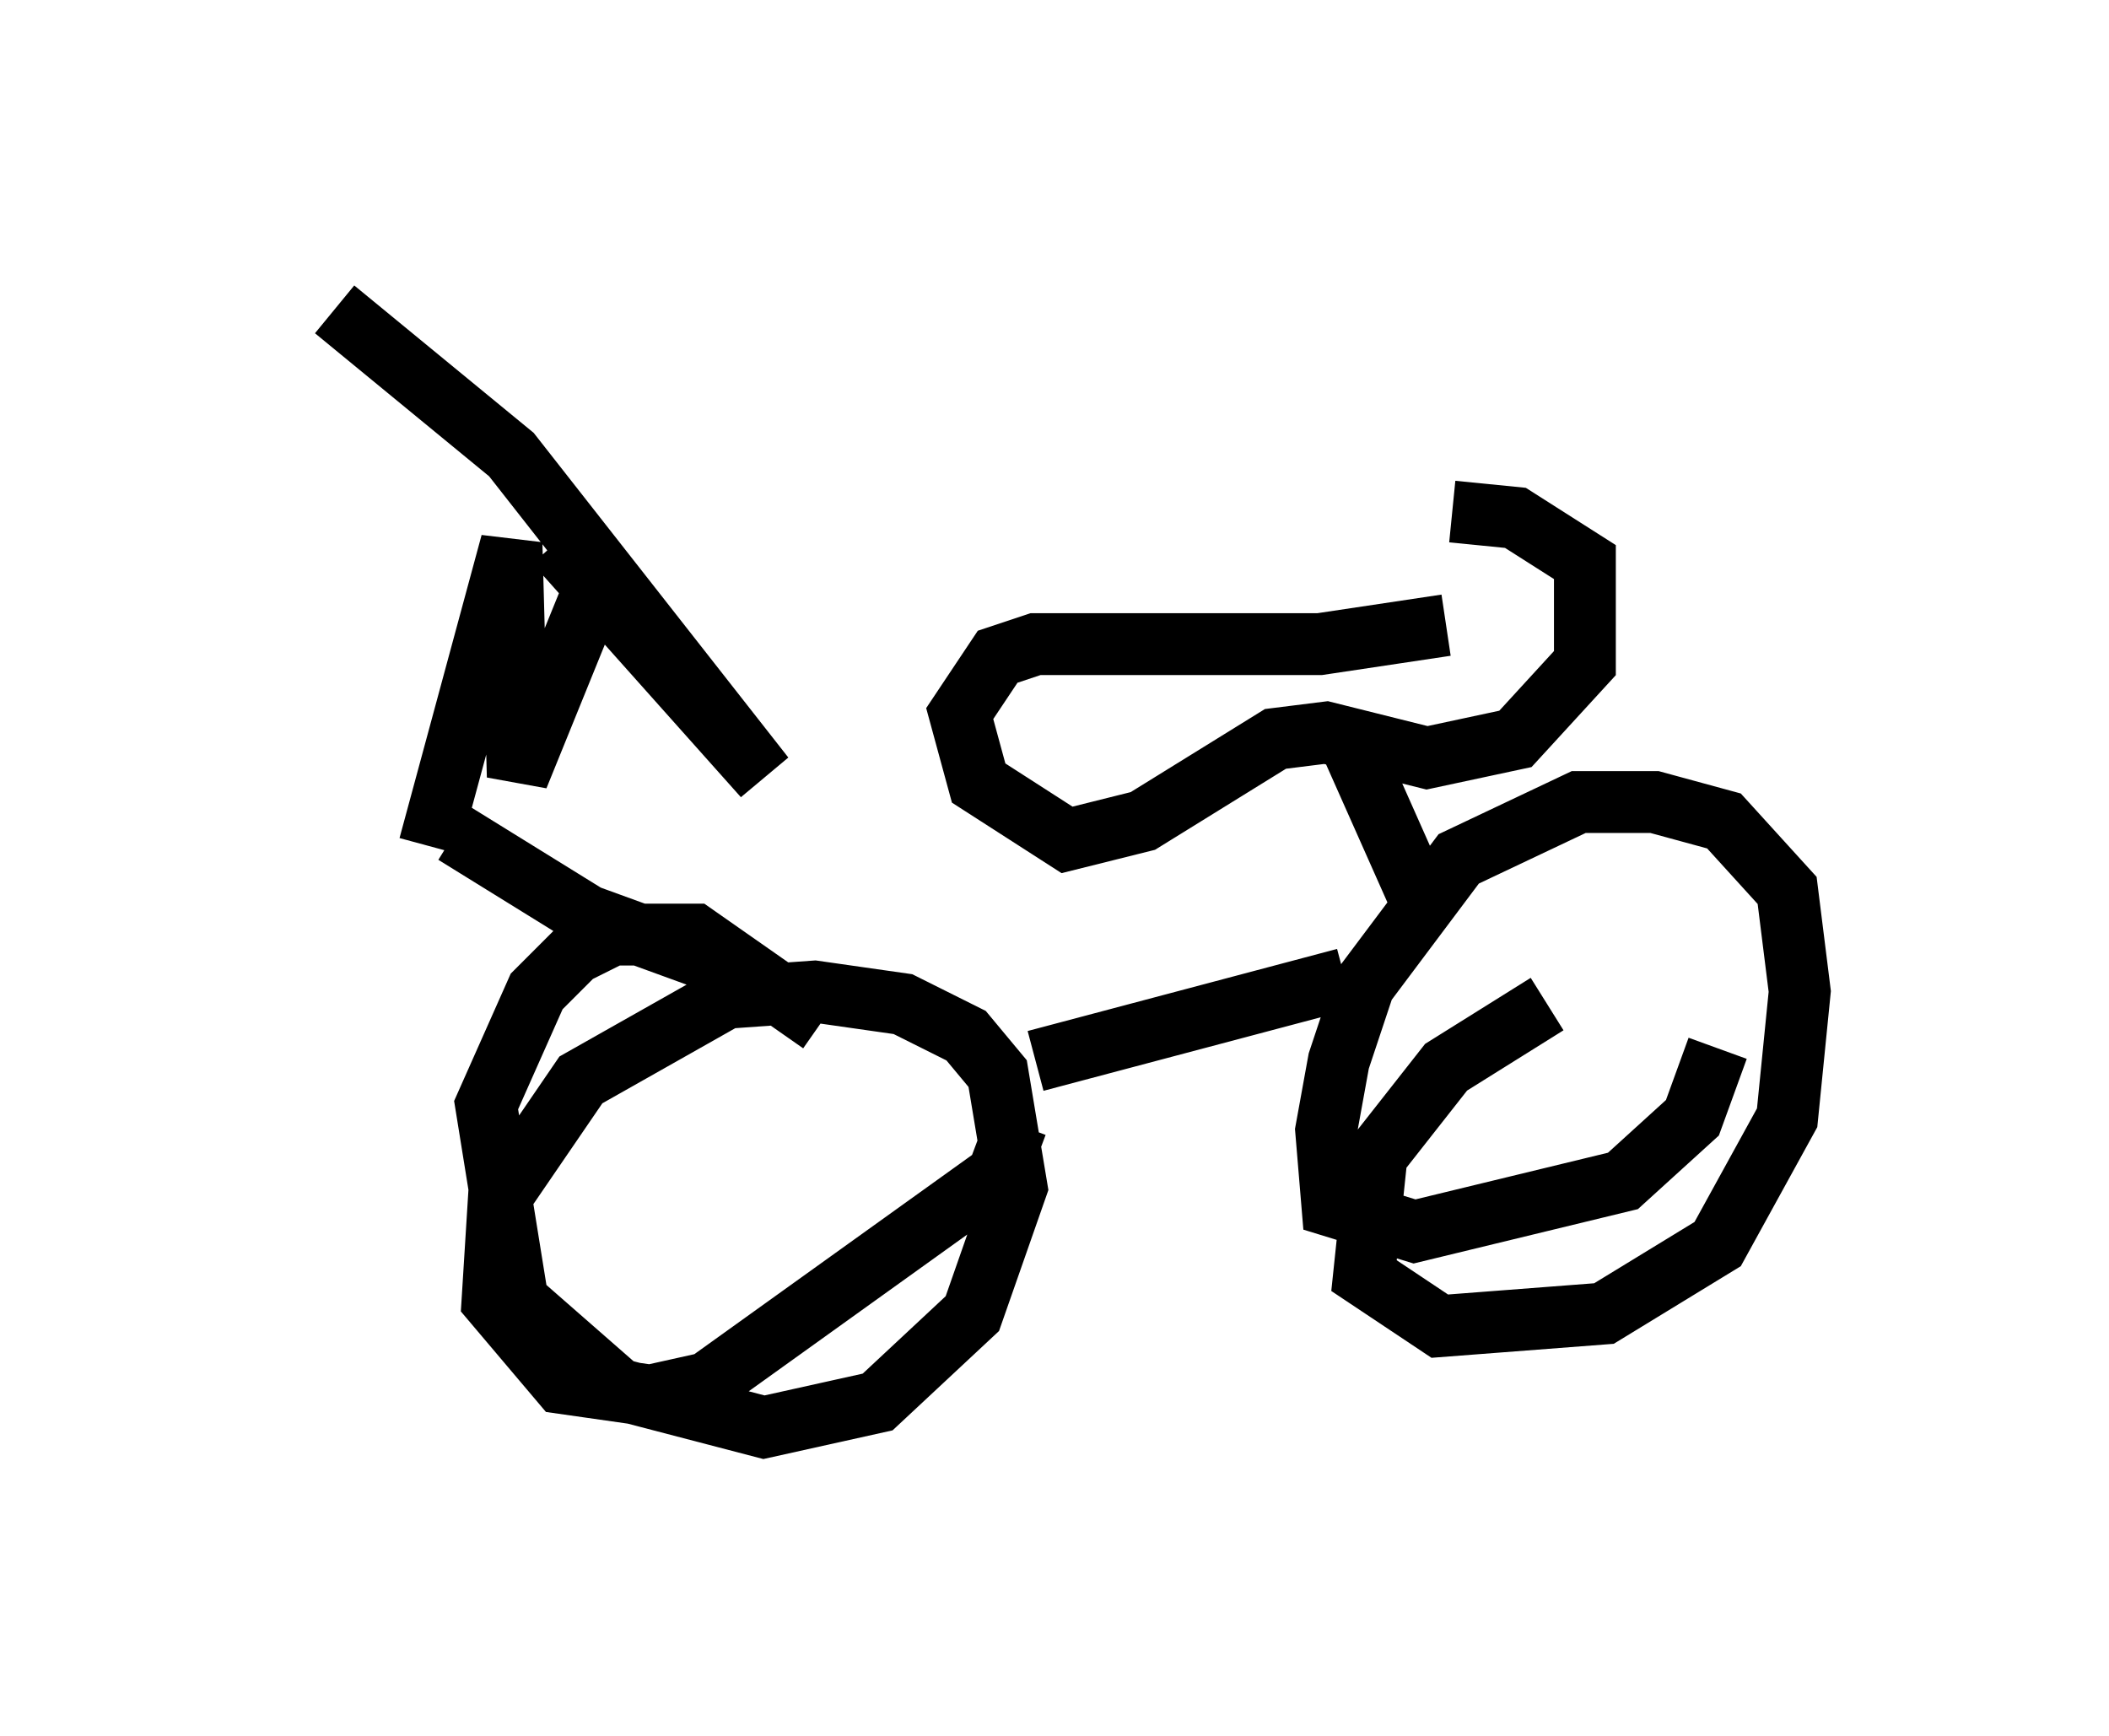 <?xml version="1.0" encoding="utf-8" ?>
<svg baseProfile="full" height="28.069" version="1.1" width="34.092" xmlns="http://www.w3.org/2000/svg" xmlns:ev="http://www.w3.org/2001/xml-events" xmlns:xlink="http://www.w3.org/1999/xlink"><defs /><rect fill="white" height="28.069" width="34.092" x="0" y="0" /><path d="M5, 5.613 m3.981, 3.165 l3.369, 3.777 -4.083, -5.206 l-2.858, -2.348 m4.288, 4.288 l-1.327, 3.267 -0.102, -3.777 l-1.327, 4.9 m0.408, -0.204 l2.144, 1.327 2.246, 0.817 m1.531, 0.919 l-2.042, -1.429 -1.327, 0.0 l-0.613, 0.306 -0.613, 0.613 l-0.817, 1.838 0.51, 3.165 l1.633, 1.429 2.348, 0.613 l1.838, -0.408 1.531, -1.429 l0.715, -2.042 -0.306, -1.838 l-0.51, -0.613 -1.021, -0.51 l-1.429, -0.204 -1.429, 0.102 l-2.348, 1.327 -1.327, 1.94 l-0.102, 1.633 1.123, 1.327 l1.429, 0.204 0.919, -0.204 l4.696, -3.369 0.306, -0.817 m0.306, -1.021 l5.002, -1.327 m3.267, 0.408 l-1.633, 1.021 -1.123, 1.429 l-0.204, 1.94 1.225, 0.817 l2.654, -0.204 1.838, -1.123 l1.123, -2.042 0.204, -2.042 l-0.204, -1.633 -1.021, -1.123 l-1.123, -0.306 -1.225, 0.0 l-1.94, 0.919 -1.531, 2.042 l-0.408, 1.225 -0.204, 1.123 l0.102, 1.225 1.327, 0.408 l3.369, -0.817 1.123, -1.021 l0.408, -1.123 m-4.696, -2.144 l-1.225, -2.756 m1.531, -1.94 l-2.042, 0.306 -4.594, 0.0 l-0.613, 0.204 -0.613, 0.919 l0.306, 1.123 1.429, 0.919 l1.225, -0.306 2.144, -1.327 l0.817, -0.102 1.633, 0.408 l1.429, -0.306 1.123, -1.225 l0.0, -1.633 -1.123, -0.715 l-1.021, -0.102 " fill="none" stroke="black" stroke-width="1" /></svg>